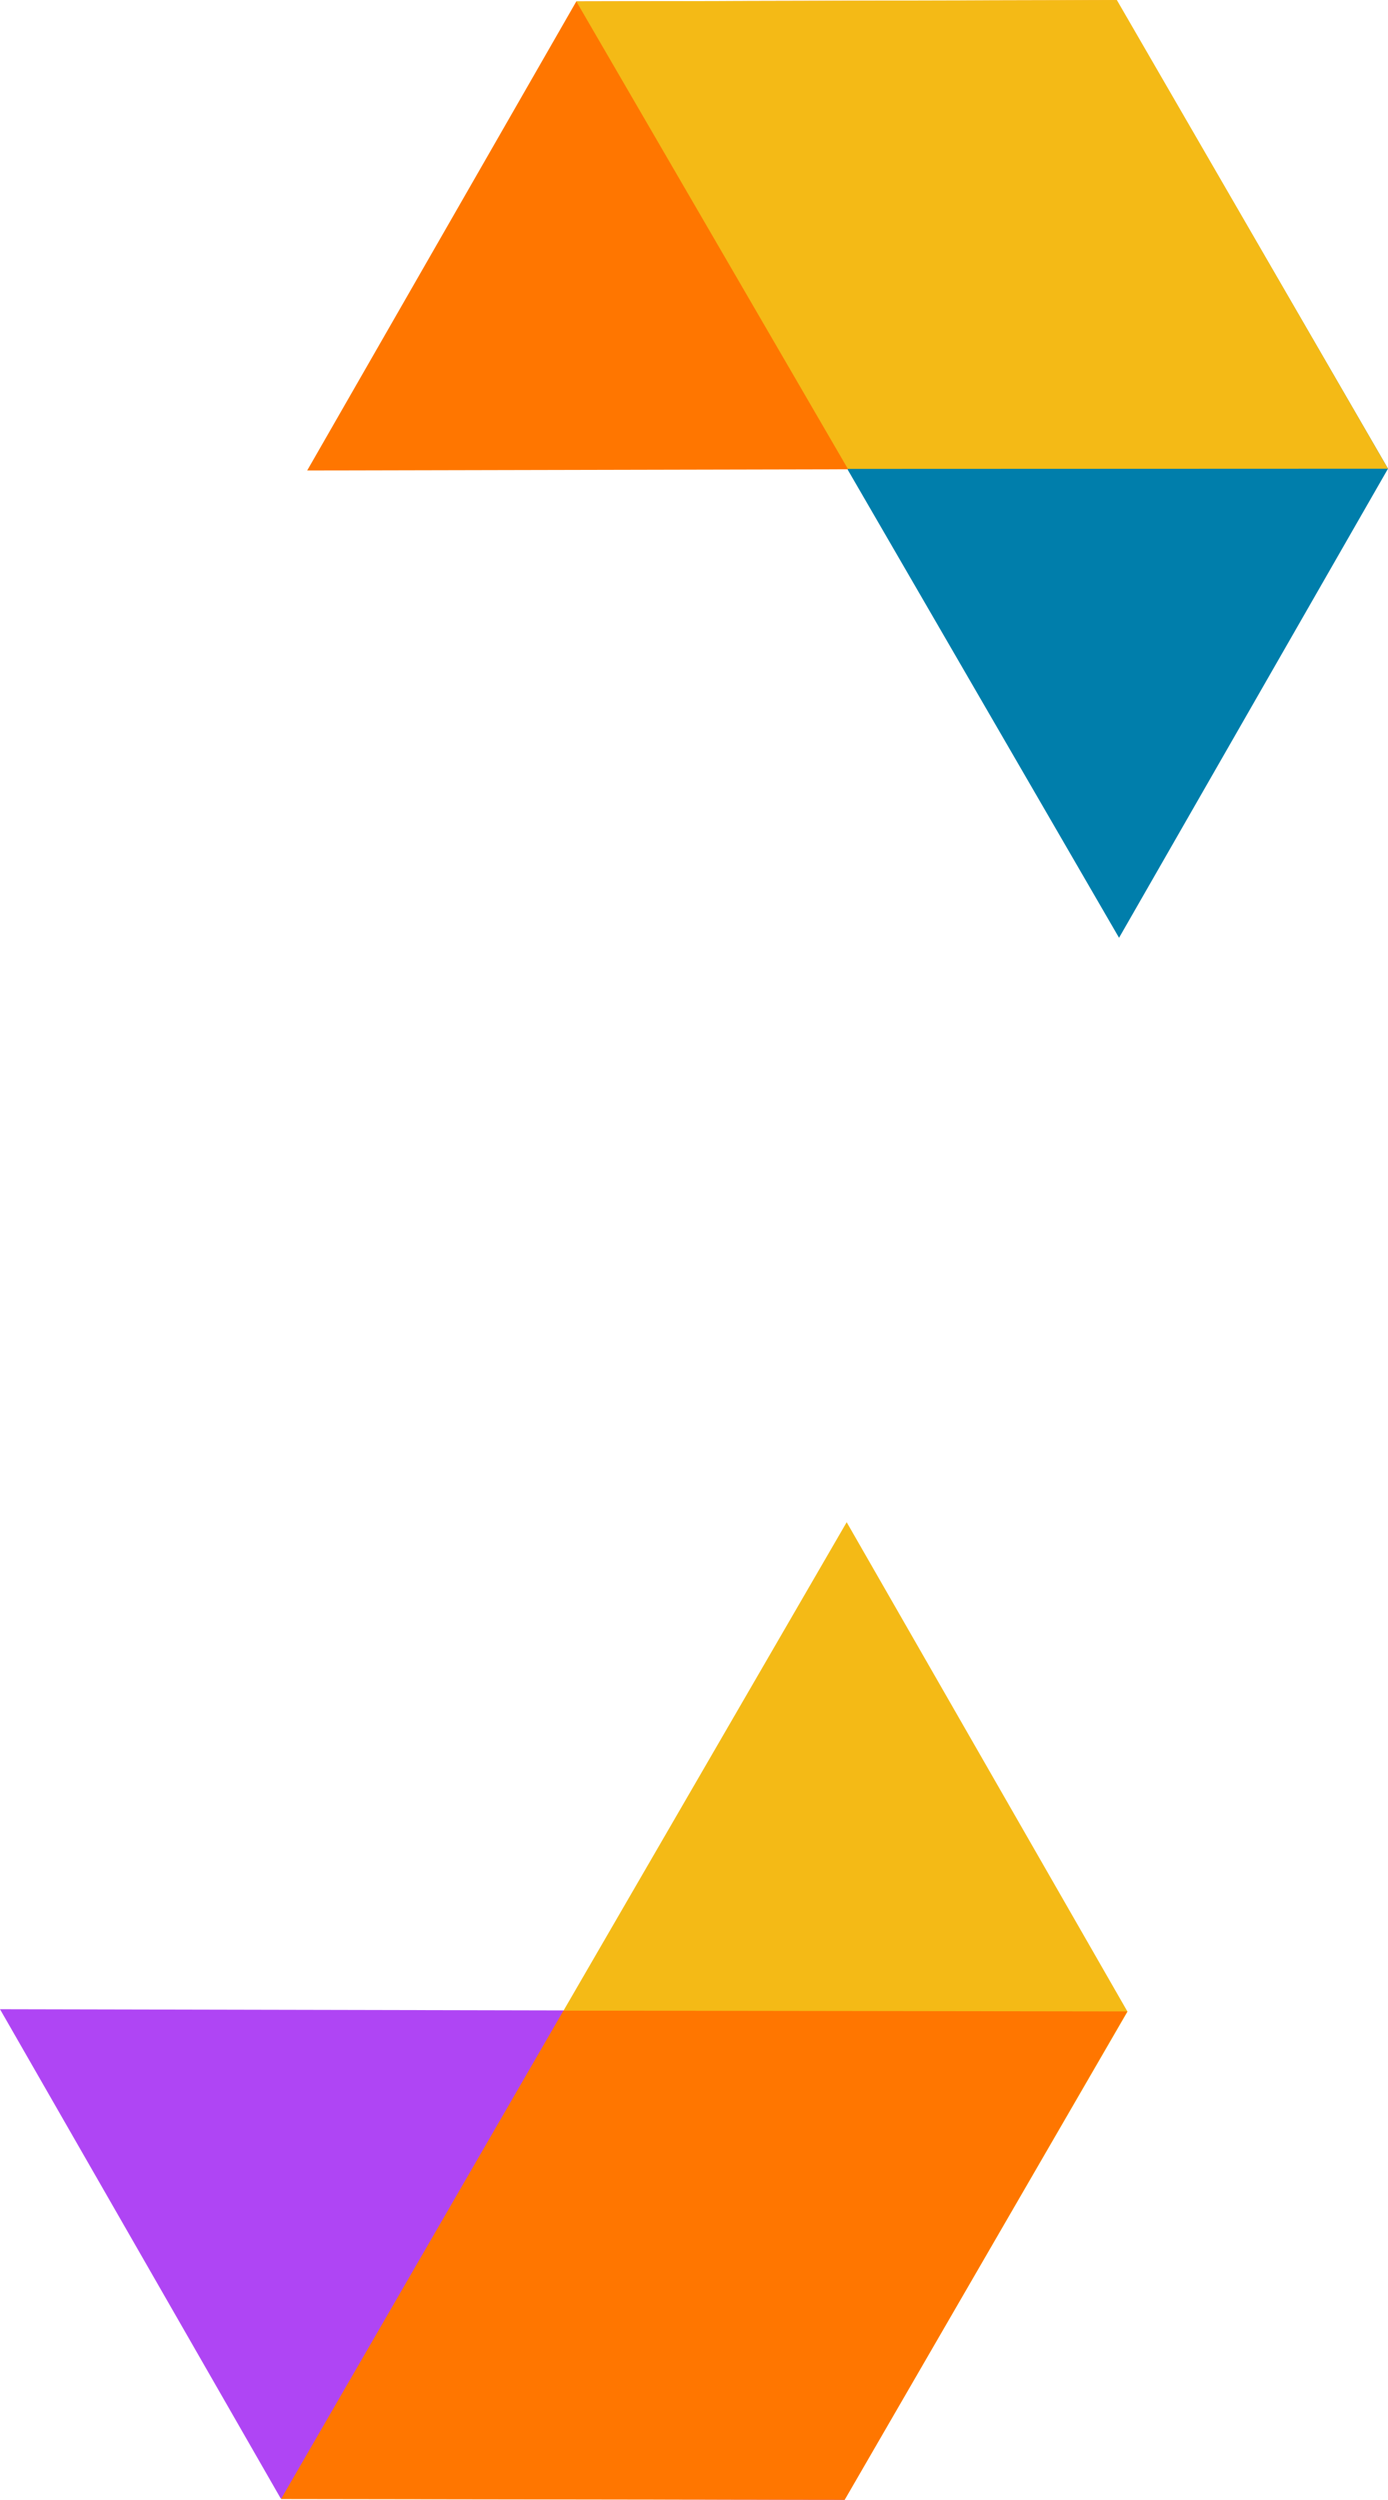 <svg id="Layer_1" data-name="Layer 1" xmlns="http://www.w3.org/2000/svg" viewBox="0 0 69 124.22"><defs><style>.cls-1{fill:#007eab;}.cls-2{fill:#ff7600;}.cls-3{fill:#f4ba16;}.cls-4{fill:#af45f4;}</style></defs><polygon class="cls-1" points="55.5 0.01 42.13 23.32 55.63 46.6 69 23.29 55.5 0.01"/><polygon class="cls-2" points="28.65 0.07 15.27 23.38 42.13 23.32 55.5 0.01 28.65 0.07"/><polygon class="cls-3" points="55.52 0 28.65 0.07 42.15 23.3 69 23.29 55.52 0"/><polygon class="cls-3" points="28.02 99.9 41.98 124.22 56.05 99.96 42.09 75.64 28.02 99.9"/><polygon class="cls-4" points="13.96 124.16 41.98 124.22 28.02 99.9 0 99.84 13.96 124.16"/><polygon class="cls-2" points="13.97 124.18 41.99 124.22 56.04 99.95 28.01 99.91 13.97 124.18"/></svg>